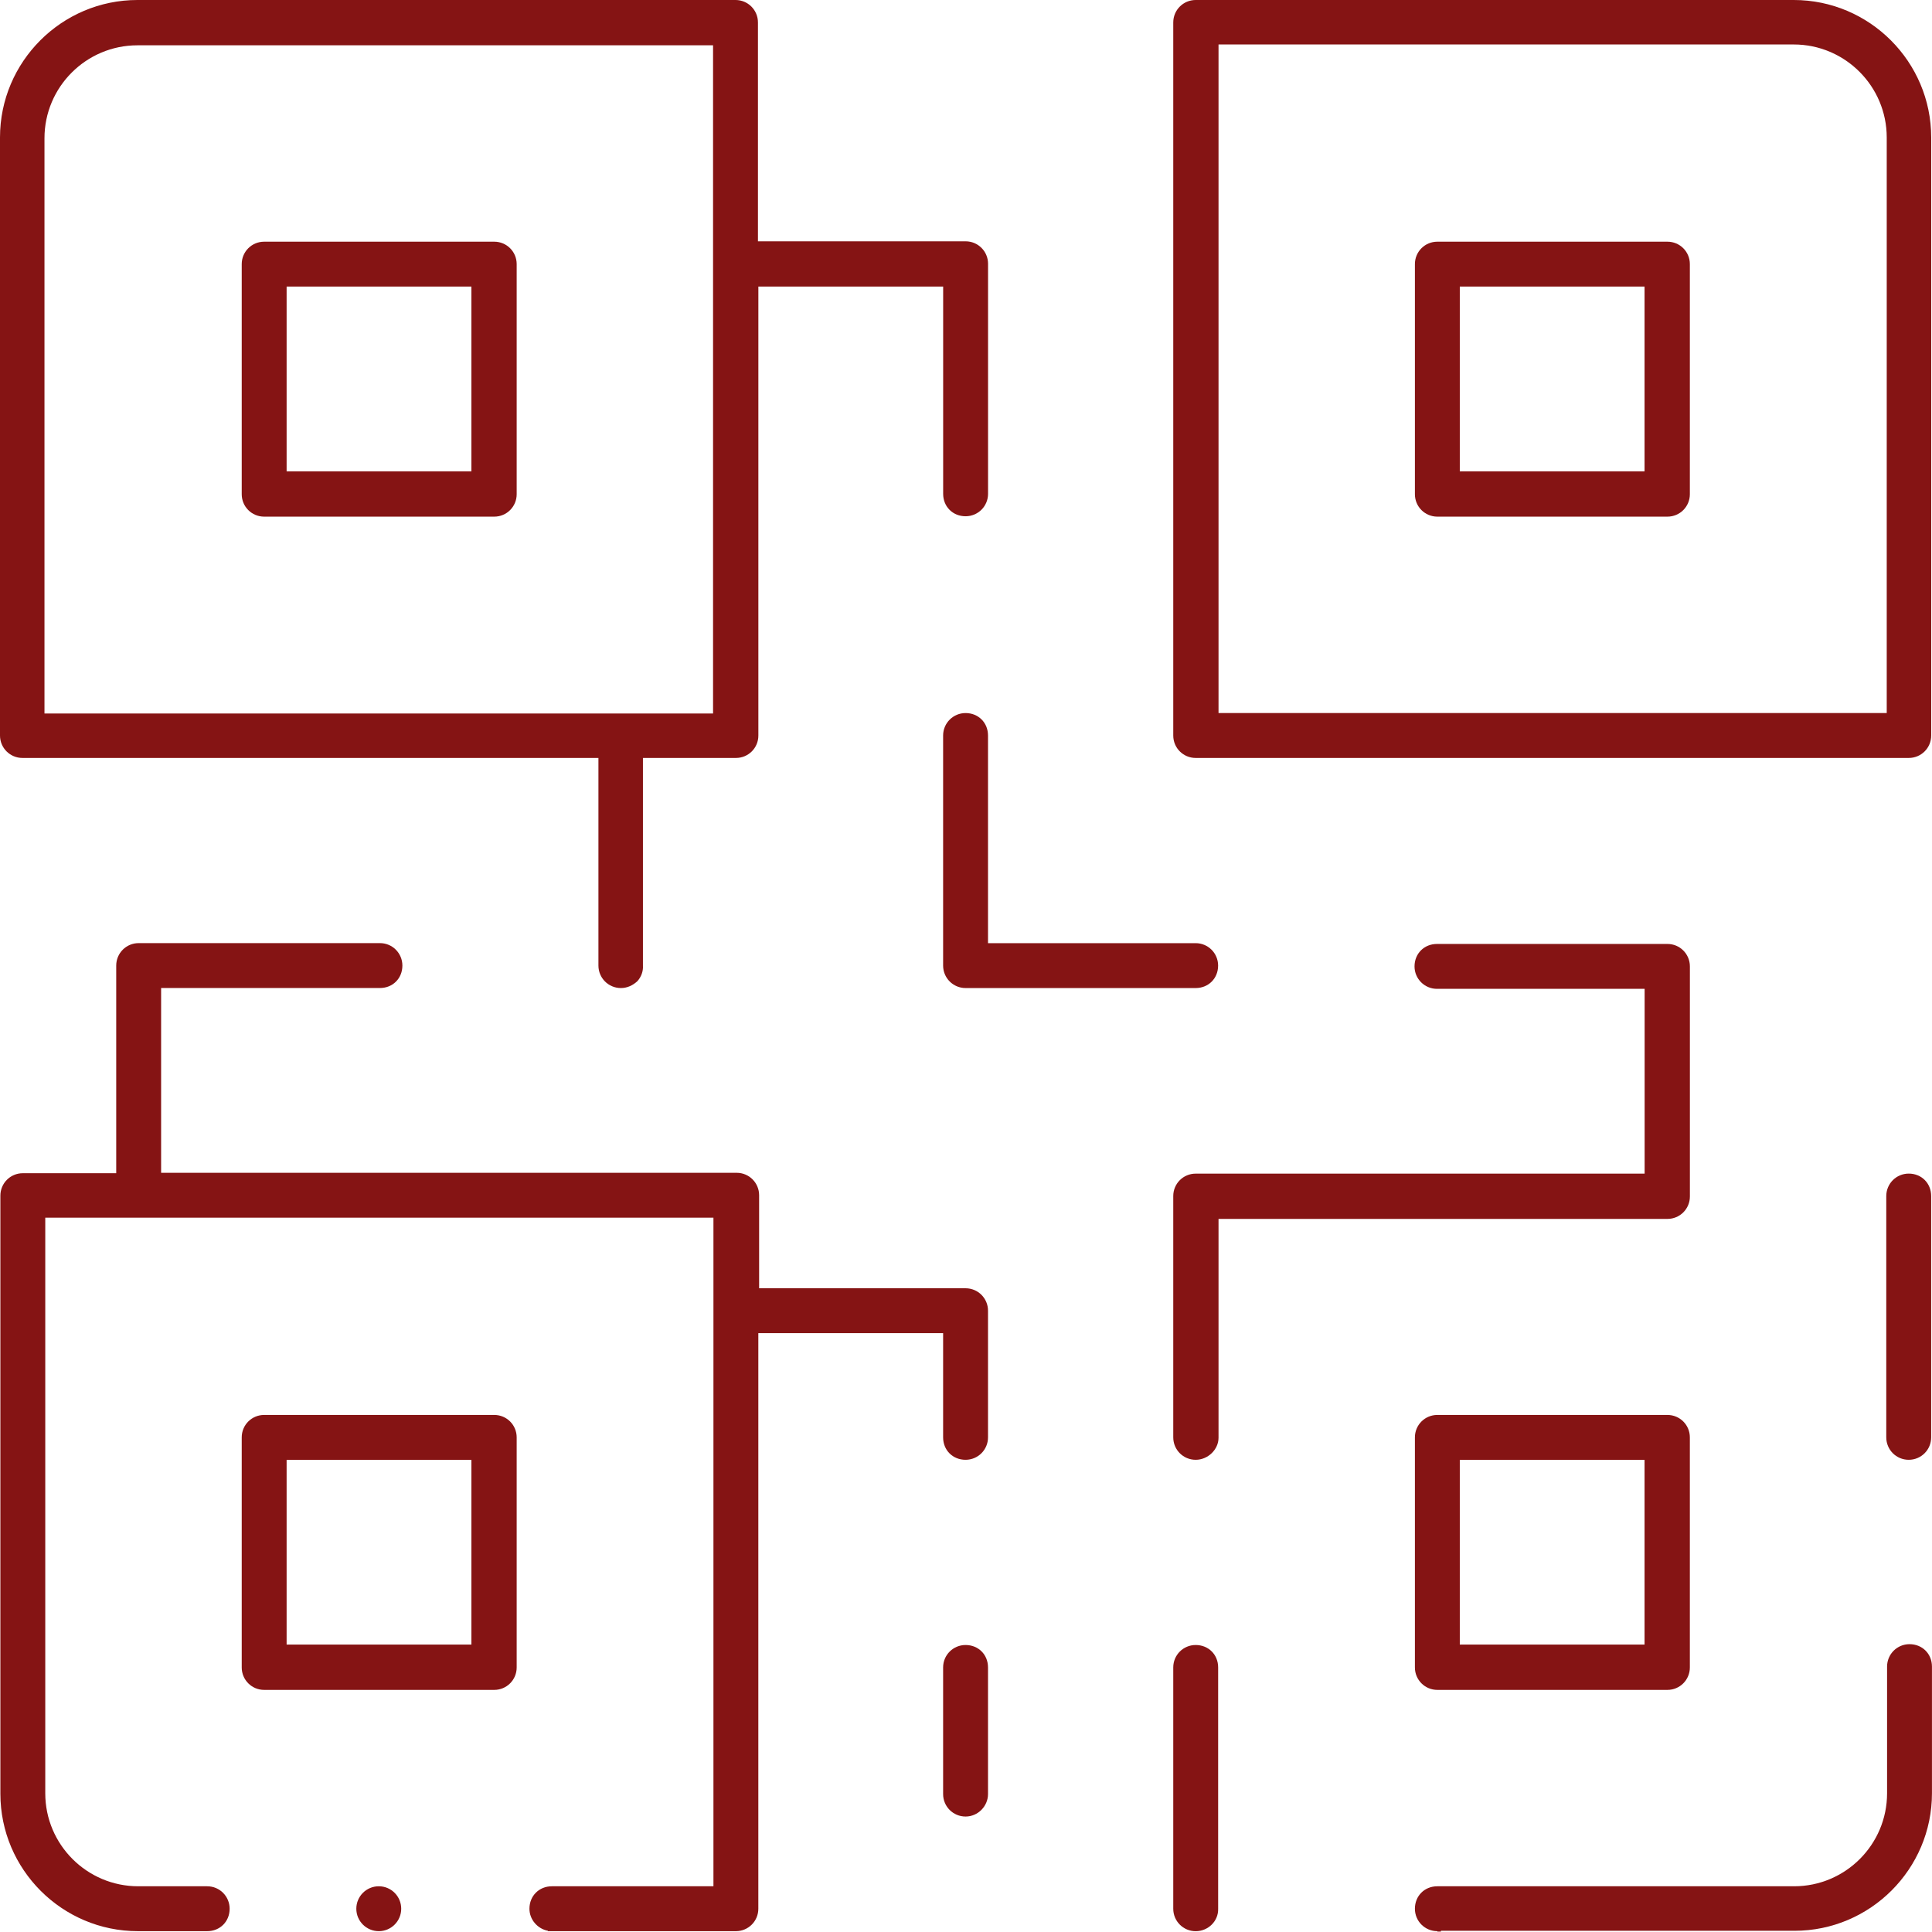 <?xml version="1.0"?>
<svg xmlns="http://www.w3.org/2000/svg" width="51" height="51" viewBox="0 0 51 51" fill="#851414">
<path d="M16.39 26.082C16.062 26.082 15.797 25.817 15.797 25.489V20.008H0.593C0.265 20.008 0 19.744 0 19.416V3.629C0 1.629 1.629 0 3.629 0H19.416C19.744 0 20.008 0.265 20.008 0.593V6.37H25.489C25.817 6.37 26.082 6.634 26.082 6.962V13.036C26.082 13.364 25.817 13.628 25.489 13.628C25.151 13.628 24.897 13.374 24.897 13.036V7.565H20.019V19.416C20.019 19.744 19.755 20.008 19.427 20.008H16.972V25.489C16.982 25.637 16.929 25.786 16.824 25.902C16.697 26.018 16.549 26.082 16.39 26.082ZM18.823 18.834V1.196H3.629C2.275 1.196 1.174 2.296 1.174 3.65V18.834H18.823Z" fill="#851414"/>
<path d="M6.973 13.638C6.645 13.638 6.381 13.374 6.381 13.046V6.972C6.381 6.644 6.645 6.38 6.973 6.38H13.047C13.375 6.38 13.639 6.644 13.639 6.972V13.046C13.639 13.374 13.375 13.638 13.047 13.638H6.973ZM12.444 12.443V7.565H7.566V12.443H12.444Z" fill="#851414"/>
<path d="M6.973 44.609C6.645 44.609 6.381 44.344 6.381 44.017V37.943C6.381 37.615 6.645 37.351 6.973 37.351H13.047C13.375 37.351 13.639 37.615 13.639 37.943V44.017C13.639 44.344 13.375 44.609 13.047 44.609H6.973ZM12.444 43.413V38.536H7.566V43.413H12.444Z" fill="#851414"/>
<path d="M31.563 20.008C31.235 20.008 30.971 19.744 30.971 19.416V0.593C30.971 0.265 31.235 0 31.563 0H47.35C49.35 0 50.979 1.629 50.979 3.629V19.416C50.979 19.744 50.715 20.008 50.387 20.008H31.563ZM49.805 18.823V3.629C49.805 2.275 48.704 1.174 47.35 1.174H32.166V18.823H49.805Z" fill="#851414"/>
<path d="M37.942 13.638C37.614 13.638 37.35 13.374 37.35 13.046V6.972C37.35 6.644 37.614 6.38 37.942 6.38H44.016C44.344 6.38 44.608 6.644 44.608 6.972V13.046C44.608 13.374 44.344 13.638 44.016 13.638H37.942ZM43.412 12.443V7.565H38.535V12.443H43.412Z" fill="#851414"/>
<path d="M50.386 38.535C50.057 38.535 49.793 38.271 49.793 37.943V31.573C49.793 31.245 50.057 30.98 50.386 30.98C50.724 30.98 50.978 31.234 50.978 31.573V37.943C50.978 38.271 50.714 38.535 50.386 38.535Z" fill="#851414"/>
<path d="M37.942 50.978C37.614 50.978 37.35 50.714 37.35 50.386C37.35 50.047 37.604 49.793 37.942 49.793H47.359C48.714 49.793 49.814 48.693 49.814 47.338V43.995C49.814 43.667 50.078 43.402 50.406 43.402C50.745 43.402 50.999 43.656 50.999 43.995V47.338C50.999 49.338 49.37 50.968 47.37 50.968H38.037V50.989H37.942V50.978Z" fill="#851414"/>
<path d="M31.563 50.979C31.235 50.979 30.971 50.714 30.971 50.386V44.016C30.971 43.688 31.235 43.424 31.563 43.424C31.902 43.424 32.156 43.678 32.156 44.016V50.386C32.166 50.714 31.891 50.979 31.563 50.979Z" fill="#851414"/>
<path d="M31.563 38.535C31.235 38.535 30.971 38.271 30.971 37.943V31.573C30.971 31.245 31.235 30.981 31.563 30.981H43.414V26.103H37.933C37.605 26.103 37.34 25.838 37.34 25.511C37.34 25.172 37.594 24.918 37.933 24.918H44.017C44.345 24.918 44.609 25.183 44.609 25.511V31.584C44.609 31.912 44.345 32.176 44.017 32.176H32.166V37.954C32.166 38.26 31.891 38.535 31.563 38.535Z" fill="#851414"/>
<path d="M37.942 44.609C37.614 44.609 37.35 44.344 37.35 44.017V37.943C37.35 37.615 37.614 37.351 37.942 37.351H44.016C44.344 37.351 44.608 37.615 44.608 37.943V44.017C44.608 44.344 44.344 44.609 44.016 44.609H37.942ZM43.412 43.413V38.536H38.535V43.413H43.412Z" fill="#851414"/>
<path d="M25.489 26.082C25.161 26.082 24.896 25.817 24.896 25.489V19.416C24.896 19.088 25.161 18.823 25.489 18.823C25.828 18.823 26.081 19.077 26.081 19.416V24.897H31.562C31.89 24.897 32.155 25.161 32.155 25.489C32.155 25.828 31.901 26.082 31.562 26.082H25.489Z" fill="#851414"/>
<path d="M25.489 47.952C25.161 47.952 24.896 47.688 24.896 47.36V44.016C24.896 43.688 25.161 43.424 25.489 43.424C25.828 43.424 26.081 43.678 26.081 44.016V47.36C26.081 47.677 25.817 47.952 25.489 47.952Z" fill="#851414"/>
<path d="M9.999 50.978C10.326 50.978 10.591 50.713 10.591 50.386C10.591 50.058 10.326 49.793 9.999 49.793C9.672 49.793 9.406 50.058 9.406 50.386C9.406 50.713 9.672 50.978 9.999 50.978Z" fill="#851414"/>
<path d="M14.463 50.999V50.968C14.188 50.915 13.976 50.672 13.976 50.386C13.976 50.047 14.23 49.793 14.569 49.793H18.833V32.144H1.195V47.339C1.195 48.693 2.295 49.793 3.65 49.793H5.469C5.798 49.793 6.062 50.058 6.062 50.386C6.062 50.724 5.808 50.978 5.469 50.978H3.639C1.639 50.978 0.01 49.349 0.01 47.349V31.562C0.01 31.234 0.274 30.97 0.602 30.97H3.068V25.489C3.068 25.161 3.332 24.896 3.66 24.896H10.03C10.358 24.896 10.622 25.161 10.622 25.489C10.622 25.828 10.368 26.081 10.03 26.081H4.253V30.959H19.447C19.775 30.959 20.039 31.224 20.039 31.552V34.007H25.488C25.817 34.007 26.081 34.271 26.081 34.599V37.943C26.081 38.271 25.817 38.535 25.488 38.535C25.15 38.535 24.896 38.281 24.896 37.943V35.192H20.018V50.386C20.018 50.714 19.754 50.978 19.426 50.978H14.463V50.999Z" fill="#851414"/>
</svg>
